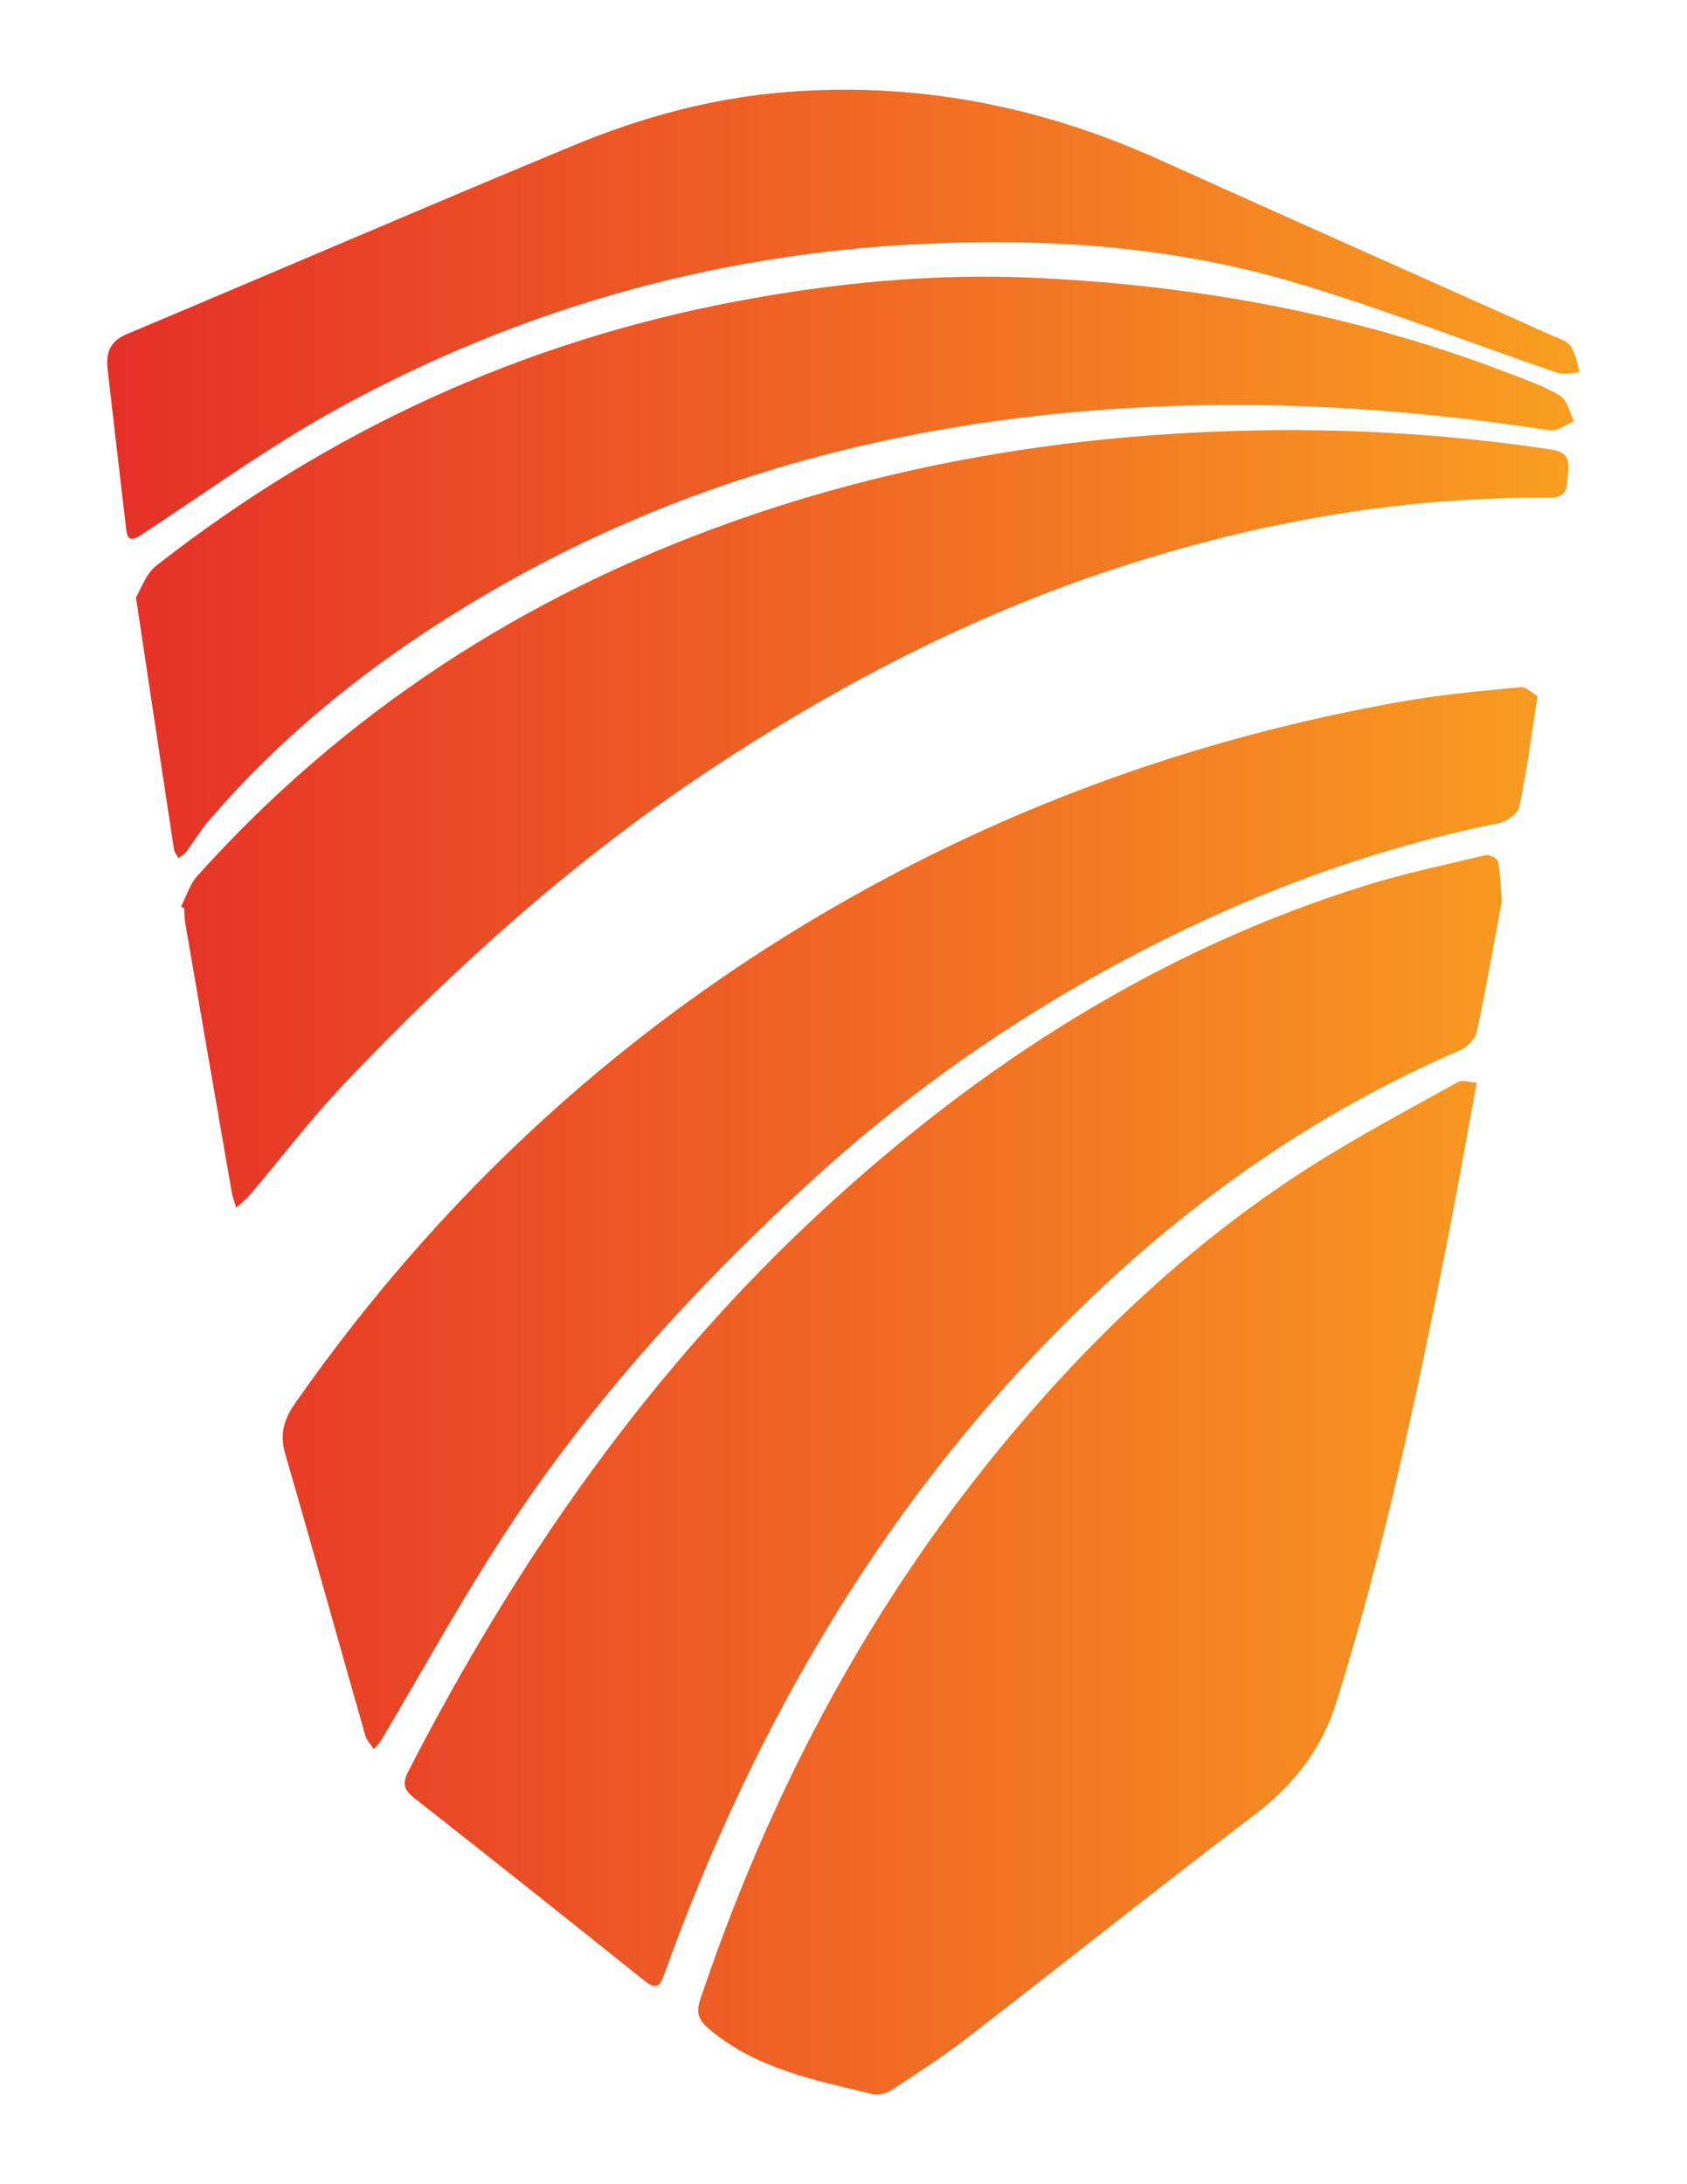 <?xml version="1.0" encoding="utf-8"?>
<!-- Generator: Adobe Illustrator 24.2.1, SVG Export Plug-In . SVG Version: 6.00 Build 0)  -->
<svg version="1.1" id="Layer_1" xmlns="http://www.w3.org/2000/svg" xmlns:xlink="http://www.w3.org/1999/xlink" x="0px" y="0px"
	 viewBox="0 0 612 792" style="enable-background:new 0 0 612 792;" xml:space="preserve">
<style type="text/css">
	.st0{fill:url(#SVGID_1_);}
</style>
<linearGradient id="SVGID_1_" gradientUnits="userSpaceOnUse" x1="38.895" y1="396" x2="573.105" y2="396">
	<stop  offset="0" style="stop-color:#E52F27"/>
	<stop  offset="0.5" style="stop-color:#F06724"/>
	<stop  offset="1" style="stop-color:#F99F20"/>
</linearGradient>
<path class="st0" d="M535.72,392.57c-3.98,21.43-7.29,40.36-11.02,59.2c-11.01,55.62-22.88,111-39.83,165.25
	c-5.58,17.86-15.8,30.41-30.21,41.37c-34.87,26.51-69.13,53.82-103.81,80.58c-8.78,6.78-18.13,12.84-27.43,18.92
	c-1.89,1.23-4.91,1.93-7.05,1.4c-20.54-5-41.48-8.97-58.52-23.05c-4.02-3.32-5.67-5.72-3.76-11.39
	c24.32-72.33,59.13-139.01,107.47-198.24c32.49-39.82,69.41-75.16,112.89-103c17.6-11.27,36.18-21.06,54.45-31.26
	C530.51,391.45,533.18,392.44,535.72,392.57z M543.43,312.33c-0.19-1.04-3.11-2.57-4.39-2.27c-14.67,3.48-29.48,6.61-43.86,11.1
	c-74.71,23.31-138.95,64.46-196.06,117.02c-63.39,58.33-111.82,127.91-151.03,204.19c-2.12,4.12-1.72,6.52,2.04,9.47
	c28.04,22.02,55.95,44.21,83.78,66.48c4.71,3.77,5.81,1.04,7.22-2.89c32.92-91.31,80.95-173.17,151.06-241.33
	c40.39-39.27,85.81-70.99,137.68-93.36c2.53-1.09,5.35-4.14,5.9-6.73c3.41-15.95,6.2-32.04,9.04-47.21
	C544.36,321.41,544.26,316.8,543.43,312.33z M551.62,249.16c-14.6,1.41-29.25,2.74-43.67,5.31
	c-64.24,11.42-125.5,31.88-183.28,62.25C236.5,363.07,164.1,427.29,107.04,508.87c-4.24,6.06-5.6,11.35-3.52,18.49
	c9.87,33.94,19.3,68,29.01,101.99c0.51,1.79,2.06,3.28,3.13,4.91c0.88-1.09,1.92-2.08,2.63-3.27c14.68-24.63,28.5-49.82,44.13-73.83
	c31.52-48.4,70.17-90.85,112.78-129.7c30.63-27.93,64.1-52.06,100.21-72.46c46.65-26.36,95.89-45.96,148.59-56.59
	c2.79-0.56,6.7-3.57,7.21-6.04c2.6-12.46,4.24-25.12,6.58-39.97C556.12,251.47,553.74,248.95,551.62,249.16z M66.84,329.39
	c0.09,1.67,0.03,3.37,0.31,5.01c5.59,32.59,11.22,65.17,16.89,97.74c0.34,1.97,1.1,3.87,1.67,5.8c1.64-1.52,3.45-2.88,4.88-4.57
	c11.39-13.42,22.07-27.51,34.17-40.26c39.93-42.08,82.86-80.74,131.34-113.01c44.89-29.89,92.18-54.87,143.37-72.21
	c52.63-17.83,106.61-27.86,162.31-27.4c6.86,0.06,6.63-3.82,7-8.31c0.39-4.66,0.67-8.17-5.94-9.17
	c-44.34-6.72-88.85-8.49-133.59-5.93c-56.45,3.23-111.49,13.48-164.8,32.55c-74.88,26.78-139.65,68.77-192.88,128.01
	c-2.72,3.03-3.97,7.37-5.9,11.1C66.05,328.95,66.45,329.17,66.84,329.39z M63.14,308.13c0.16,1.06,1.09,2.01,1.65,3.02
	c0.93-0.74,2.07-1.32,2.75-2.23c2.63-3.52,4.85-7.36,7.68-10.69c29.01-34.06,63.96-61.1,102.38-83.47
	c68.05-39.62,142.18-60.03,220.39-66.03c55.01-4.22,109.76-1.17,164.26,7.33c2.69,0.42,5.85-2.12,8.79-3.28
	c-1.63-3.18-2.44-7.72-5.04-9.27c-6.06-3.62-12.9-5.98-19.56-8.52c-55.54-21.22-113.32-31.76-172.49-34.31
	c-35.68-1.54-71.22,1.9-106.39,8.51c-78.17,14.7-148.32,47.04-210.85,95.91c-3.78,2.96-5.53,8.51-7.39,11.52
	C54.2,248.97,58.63,278.55,63.14,308.13z M45.81,192.12c0.48,4.05,2.21,3.93,5.45,1.81c23.62-15.47,46.58-32.18,71.27-45.74
	c65.02-35.73,135.01-55.7,209.19-59.6c46.07-2.43,92.05,0.42,136.5,13.43c32.68,9.57,64.48,22.14,96.74,33.16
	c2.41,0.82,5.42-0.09,8.15-0.2c-1.06-3.23-1.52-6.88-3.39-9.54c-1.39-1.98-4.54-2.83-7.02-3.94C515.47,100.34,468.14,79.4,421,58.07
	c-43.45-19.66-88.64-28.54-136.43-24.64c-26.7,2.18-52.06,9.17-76.51,19.31C153.9,75.19,100.08,98.44,46.02,121.15
	c-6.09,2.56-7.54,6.58-7.03,12.38C41.25,153.06,43.48,172.6,45.81,192.12z"/>
</svg>

